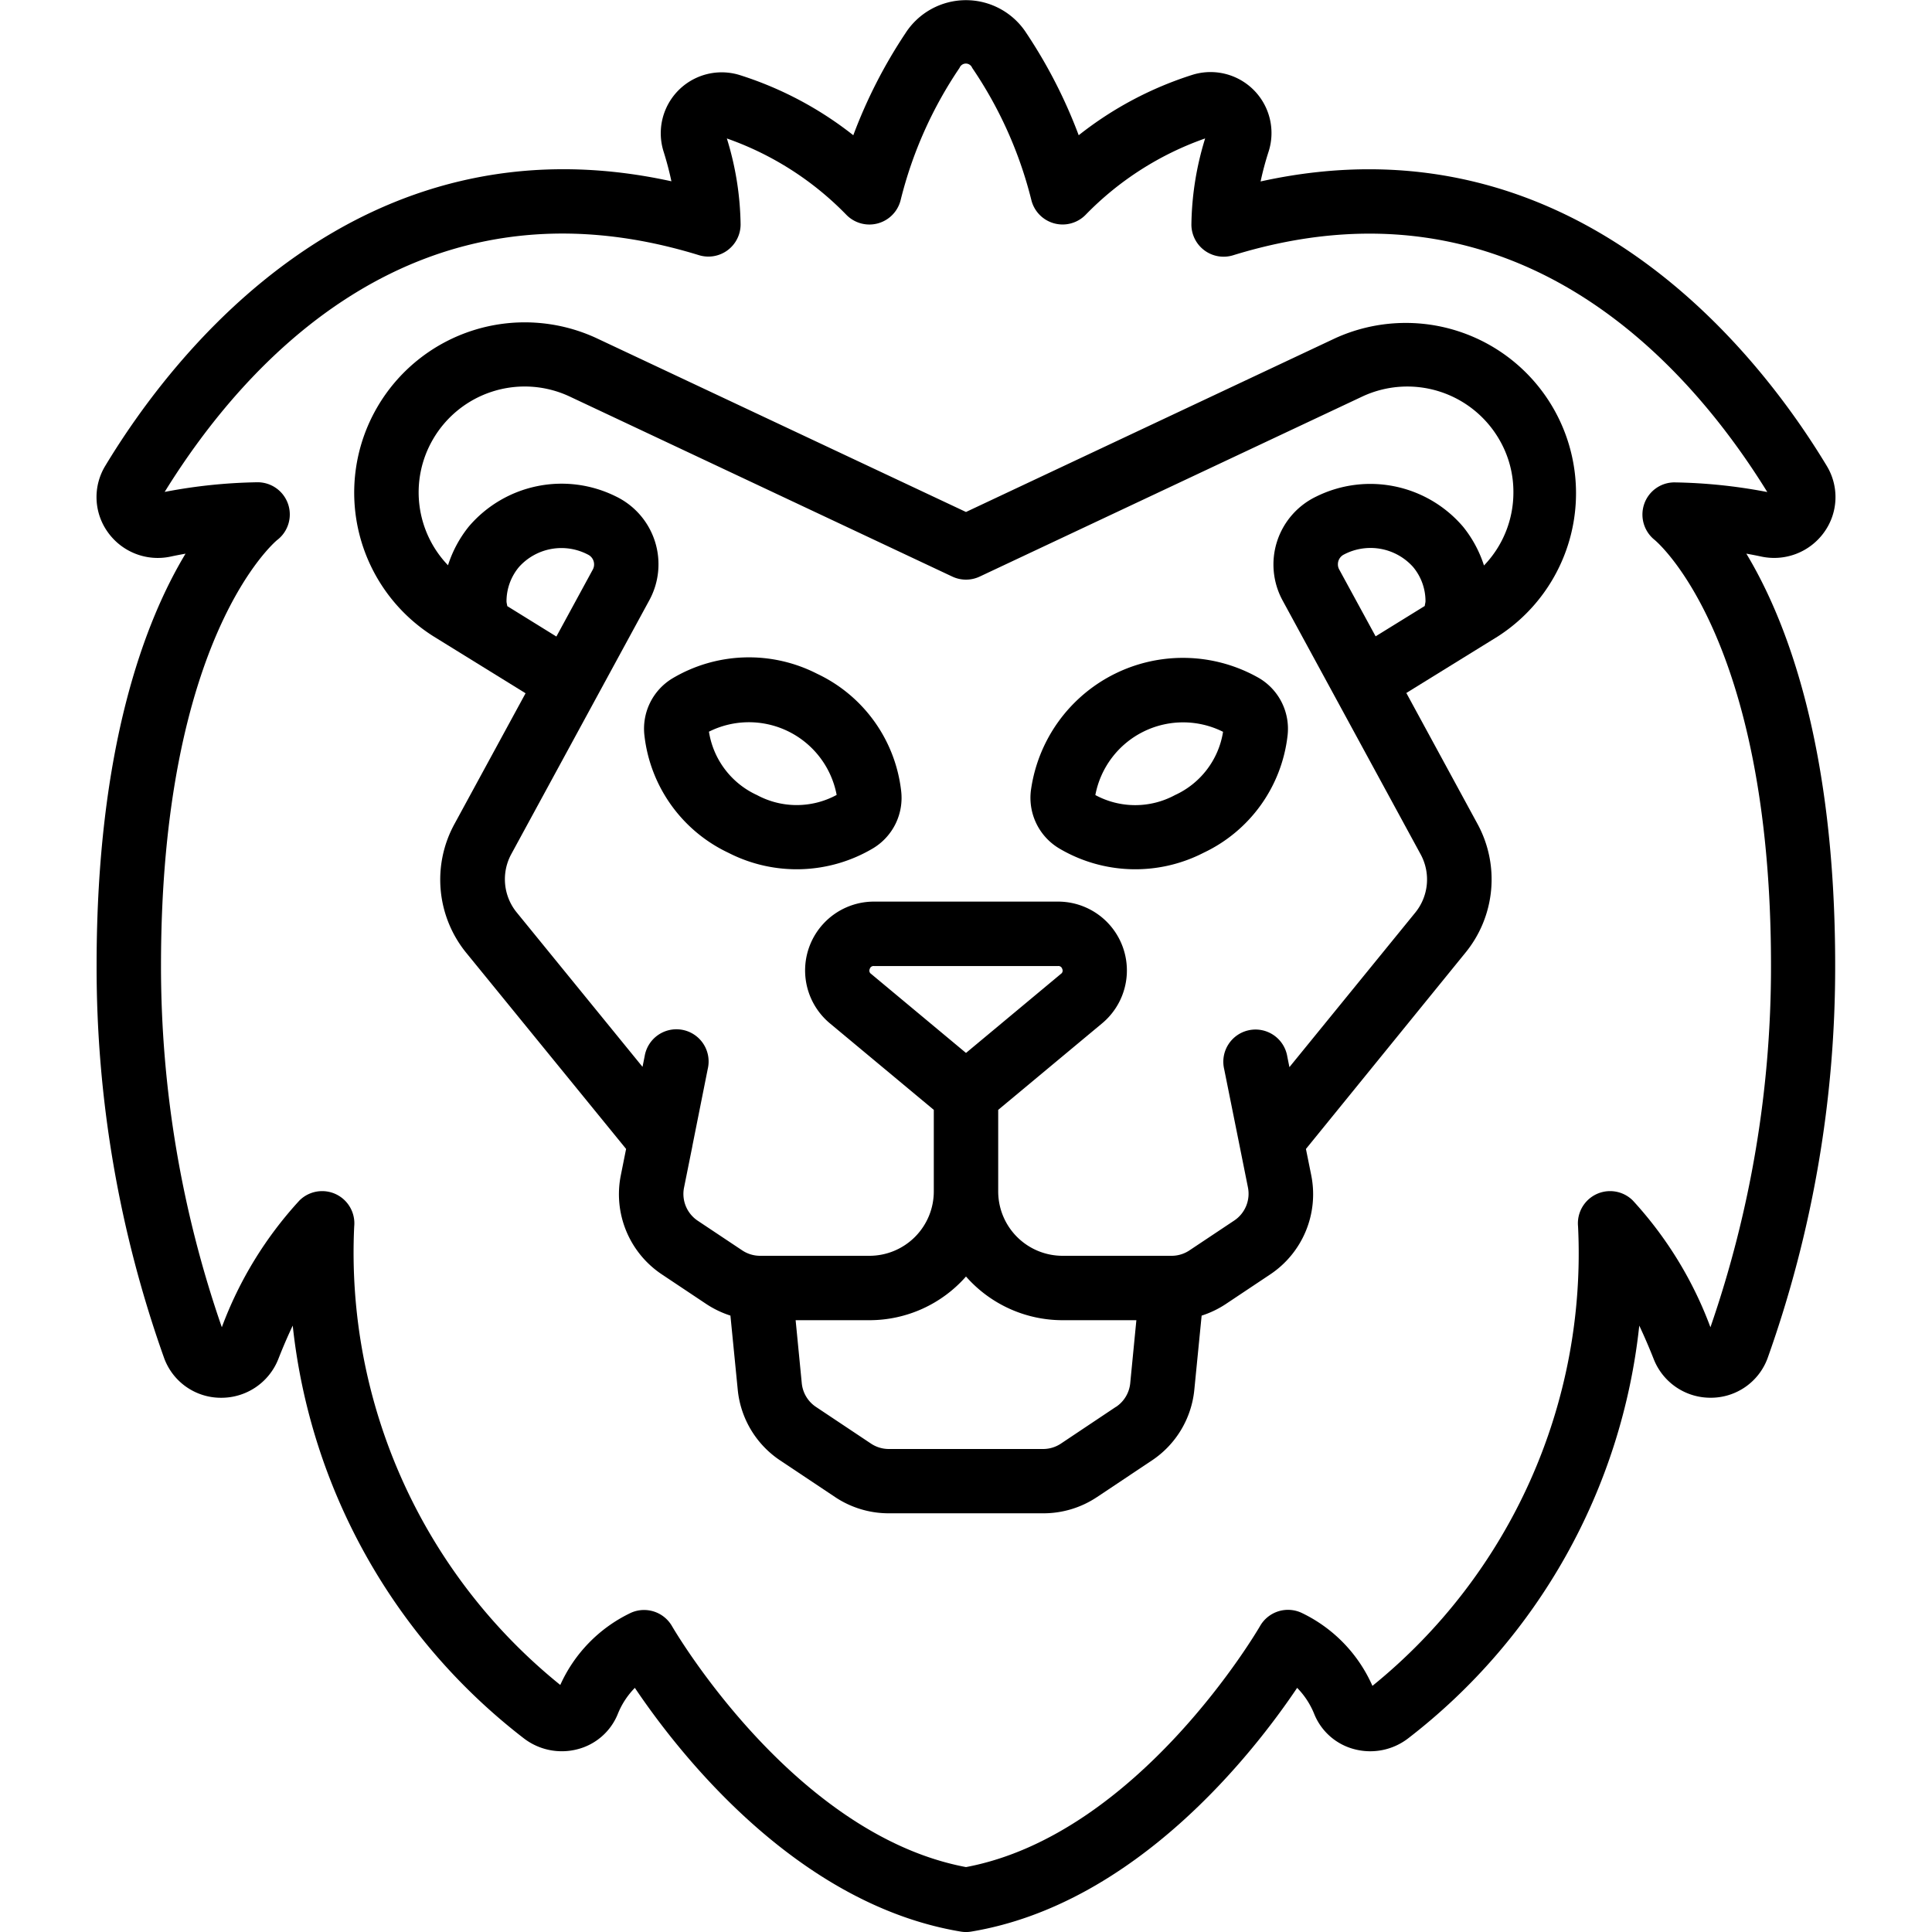 <svg xmlns="http://www.w3.org/2000/svg" id="fi_6005673" viewBox="0 0 60 60" width="512" height="512"><path d="M25.375,20.924a4.648,4.648,0,0,0-4.491.143,1.824,1.824,0,0,0-.869,1.788,4.6,4.6,0,0,0,2.61,3.631,4.646,4.646,0,0,0,4.493-.144,1.827,1.827,0,0,0,.867-1.788A4.6,4.6,0,0,0,25.375,20.924ZM23.51,24.692a2.609,2.609,0,0,1-1.493-1.969,2.773,2.773,0,0,1,3.966,1.964A2.6,2.6,0,0,1,23.51,24.692Z"></path><path d="M41.475,10.5,30,15.9,18.521,10.5a5.3,5.3,0,0,0-6.815,2.163,5.276,5.276,0,0,0,1.778,7.113l2.838,1.754-2.2,4.045a3.6,3.6,0,0,0,.371,4.032l4.951,6.074-.163.814a2.991,2.991,0,0,0,1.278,3.085l1.381.921a3.047,3.047,0,0,0,.744.356l.227,2.3a2.987,2.987,0,0,0,1.321,2.2l1.709,1.14a3,3,0,0,0,1.66.5h4.8a2.994,2.994,0,0,0,1.661-.5l1.708-1.139a2.987,2.987,0,0,0,1.321-2.2l.227-2.3a3.047,3.047,0,0,0,.744-.356l1.381-.921a2.992,2.992,0,0,0,1.278-3.086l-.164-.813L45.5,29.6a3.6,3.6,0,0,0,.375-4.031l-2.2-4.048,2.843-1.757A5.288,5.288,0,0,0,41.475,10.5ZM15.753,18.823c-.005-.05-.023-.1-.023-.152a1.661,1.661,0,0,1,.391-1.066,1.77,1.77,0,0,1,2.137-.382.338.338,0,0,1,.192.3.328.328,0,0,1-.039.163l-1.132,2.082Zm18.9,24.87L32.95,44.831A1,1,0,0,1,32.4,45H27.6a1,1,0,0,1-.551-.168l-1.708-1.139a1,1,0,0,1-.441-.734L24.709,41H27a3.994,3.994,0,0,0,3-1.357A3.994,3.994,0,0,0,33,41h2.291L35.1,42.959A1,1,0,0,1,34.657,43.693ZM30,32.7l-2.948-2.456a.119.119,0,0,1-.041-.152.121.121,0,0,1,.13-.091h5.718a.121.121,0,0,1,.13.091.119.119,0,0,1-.041.152ZM41.586,17.678a.32.32,0,0,1-.036-.157.337.337,0,0,1,.187-.3,1.775,1.775,0,0,1,2.145.384,1.655,1.655,0,0,1,.388,1.062c0,.049-.018.1-.023.152l-1.526.943Zm4.5-.118a3.72,3.72,0,0,0-.647-1.2,3.787,3.787,0,0,0-4.564-.938,2.339,2.339,0,0,0-1.046,3.22l4.292,7.893a1.632,1.632,0,0,1-.168,1.806l-3.909,4.8-.066-.33a1,1,0,1,0-1.96.392L38.5,35.6h0l.256,1.277a1,1,0,0,1-.426,1.028l-1.382.921A1,1,0,0,1,36.4,39H33a2,2,0,0,1-2-2V34.468l3.228-2.688A2.138,2.138,0,0,0,32.859,28H27.141a2.138,2.138,0,0,0-1.369,3.78L29,34.468V37a2,2,0,0,1-2,2H23.605a1,1,0,0,1-.554-.168l-1.382-.921a1,1,0,0,1-.426-1.027l.257-1.277V35.6l.48-2.405a1,1,0,1,0-1.96-.392l-.066.329-3.911-4.8a1.633,1.633,0,0,1-.164-1.808l4.287-7.884a2.338,2.338,0,0,0-1.048-3.227,3.786,3.786,0,0,0-4.556.936,3.722,3.722,0,0,0-.649,1.206,3.269,3.269,0,0,1-.473-3.9,3.293,3.293,0,0,1,4.234-1.349l11.9,5.6a1,1,0,0,0,.852,0l11.9-5.6a3.3,3.3,0,0,1,4.243,1.358A3.216,3.216,0,0,1,47,15.292,3.264,3.264,0,0,1,46.088,17.56Z"></path><path d="M39.107,21.062a4.765,4.765,0,0,0-7.092,3.492,1.83,1.83,0,0,0,.878,1.794,4.64,4.64,0,0,0,4.484.136,4.6,4.6,0,0,0,2.608-3.628A1.828,1.828,0,0,0,39.107,21.062Zm-2.615,3.629a2.6,2.6,0,0,1-2.475,0,2.773,2.773,0,0,1,3.966-1.964A2.607,2.607,0,0,1,36.492,24.691Z"></path><path d="M56.647,16.534a1.867,1.867,0,0,0,.078-2.076C54.637,11,48.863,3.493,39.149,5.635A9.413,9.413,0,0,1,39.4,4.7a1.893,1.893,0,0,0-2.359-2.379A11.07,11.07,0,0,0,33.5,4.2a15.509,15.509,0,0,0-1.623-3.169h0a2.233,2.233,0,0,0-3.757,0A15.509,15.509,0,0,0,26.5,4.2a11.08,11.08,0,0,0-3.534-1.871A1.892,1.892,0,0,0,20.606,4.7c.1.317.182.629.245.93C11.13,3.5,5.363,11,3.275,14.458a1.867,1.867,0,0,0,.078,2.076,1.905,1.905,0,0,0,1.943.752c.157-.034.313-.064.466-.091C4.511,19.272,3,23.186,3,29.984a36.156,36.156,0,0,0,2.1,12.2,1.876,1.876,0,0,0,1.751,1.225A1.9,1.9,0,0,0,8.646,42.2q.214-.546.445-1.032a18.687,18.687,0,0,0,7.18,12.82,1.933,1.933,0,0,0,1.675.333,1.843,1.843,0,0,0,1.239-1.089,2.462,2.462,0,0,1,.531-.814c1.365,2.029,5.02,6.72,10.12,7.569a.968.968,0,0,0,.328,0c5.1-.849,8.756-5.54,10.12-7.569a2.468,2.468,0,0,1,.531.813,1.842,1.842,0,0,0,1.239,1.09,1.929,1.929,0,0,0,1.675-.333,18.687,18.687,0,0,0,7.18-12.82q.229.486.445,1.031a1.891,1.891,0,0,0,1.772,1.209h.016a1.876,1.876,0,0,0,1.751-1.225,36.156,36.156,0,0,0,2.1-12.2c0-6.8-1.508-10.712-2.759-12.789.153.027.309.057.466.091A1.91,1.91,0,0,0,56.647,16.534Zm-5.259.235C51.423,16.8,55,19.751,55,29.984a34.243,34.243,0,0,1-1.881,11.235,11.958,11.958,0,0,0-2.411-3.937,1,1,0,0,0-1.7.808,17.279,17.279,0,0,1-6.386,14.266A4.543,4.543,0,0,0,40.446,50.1a1,1,0,0,0-1.315.4c-.038.065-3.76,6.474-9.131,7.484-5.371-1.01-9.093-7.419-9.131-7.484A1,1,0,0,0,20,50a.988.988,0,0,0-.446.106A4.544,4.544,0,0,0,17.4,52.328,17.251,17.251,0,0,1,11,38.09a1,1,0,0,0-1.7-.808,11.958,11.958,0,0,0-2.411,3.937A34.238,34.238,0,0,1,5,29.984C5,19.751,8.577,16.8,8.6,16.777a1,1,0,0,0-.6-1.8,16.488,16.488,0,0,0-2.886.3c2.478-4.009,7.831-10.049,16.591-7.353A1,1,0,0,0,23,6.972,9.4,9.4,0,0,0,22.573,4.3a9.624,9.624,0,0,1,3.72,2.38,1,1,0,0,0,1.677-.465A12.791,12.791,0,0,1,29.8,2.107a.211.211,0,0,1,.392,0A12.779,12.779,0,0,1,32.03,6.214a1,1,0,0,0,1.677.465,9.624,9.624,0,0,1,3.72-2.38A9.411,9.411,0,0,0,37,6.972a1,1,0,0,0,1.294.956c8.758-2.7,14.114,3.343,16.591,7.353a16.488,16.488,0,0,0-2.886-.3.994.994,0,0,0-.938.675A1.007,1.007,0,0,0,51.388,16.769Z"></path></svg>
